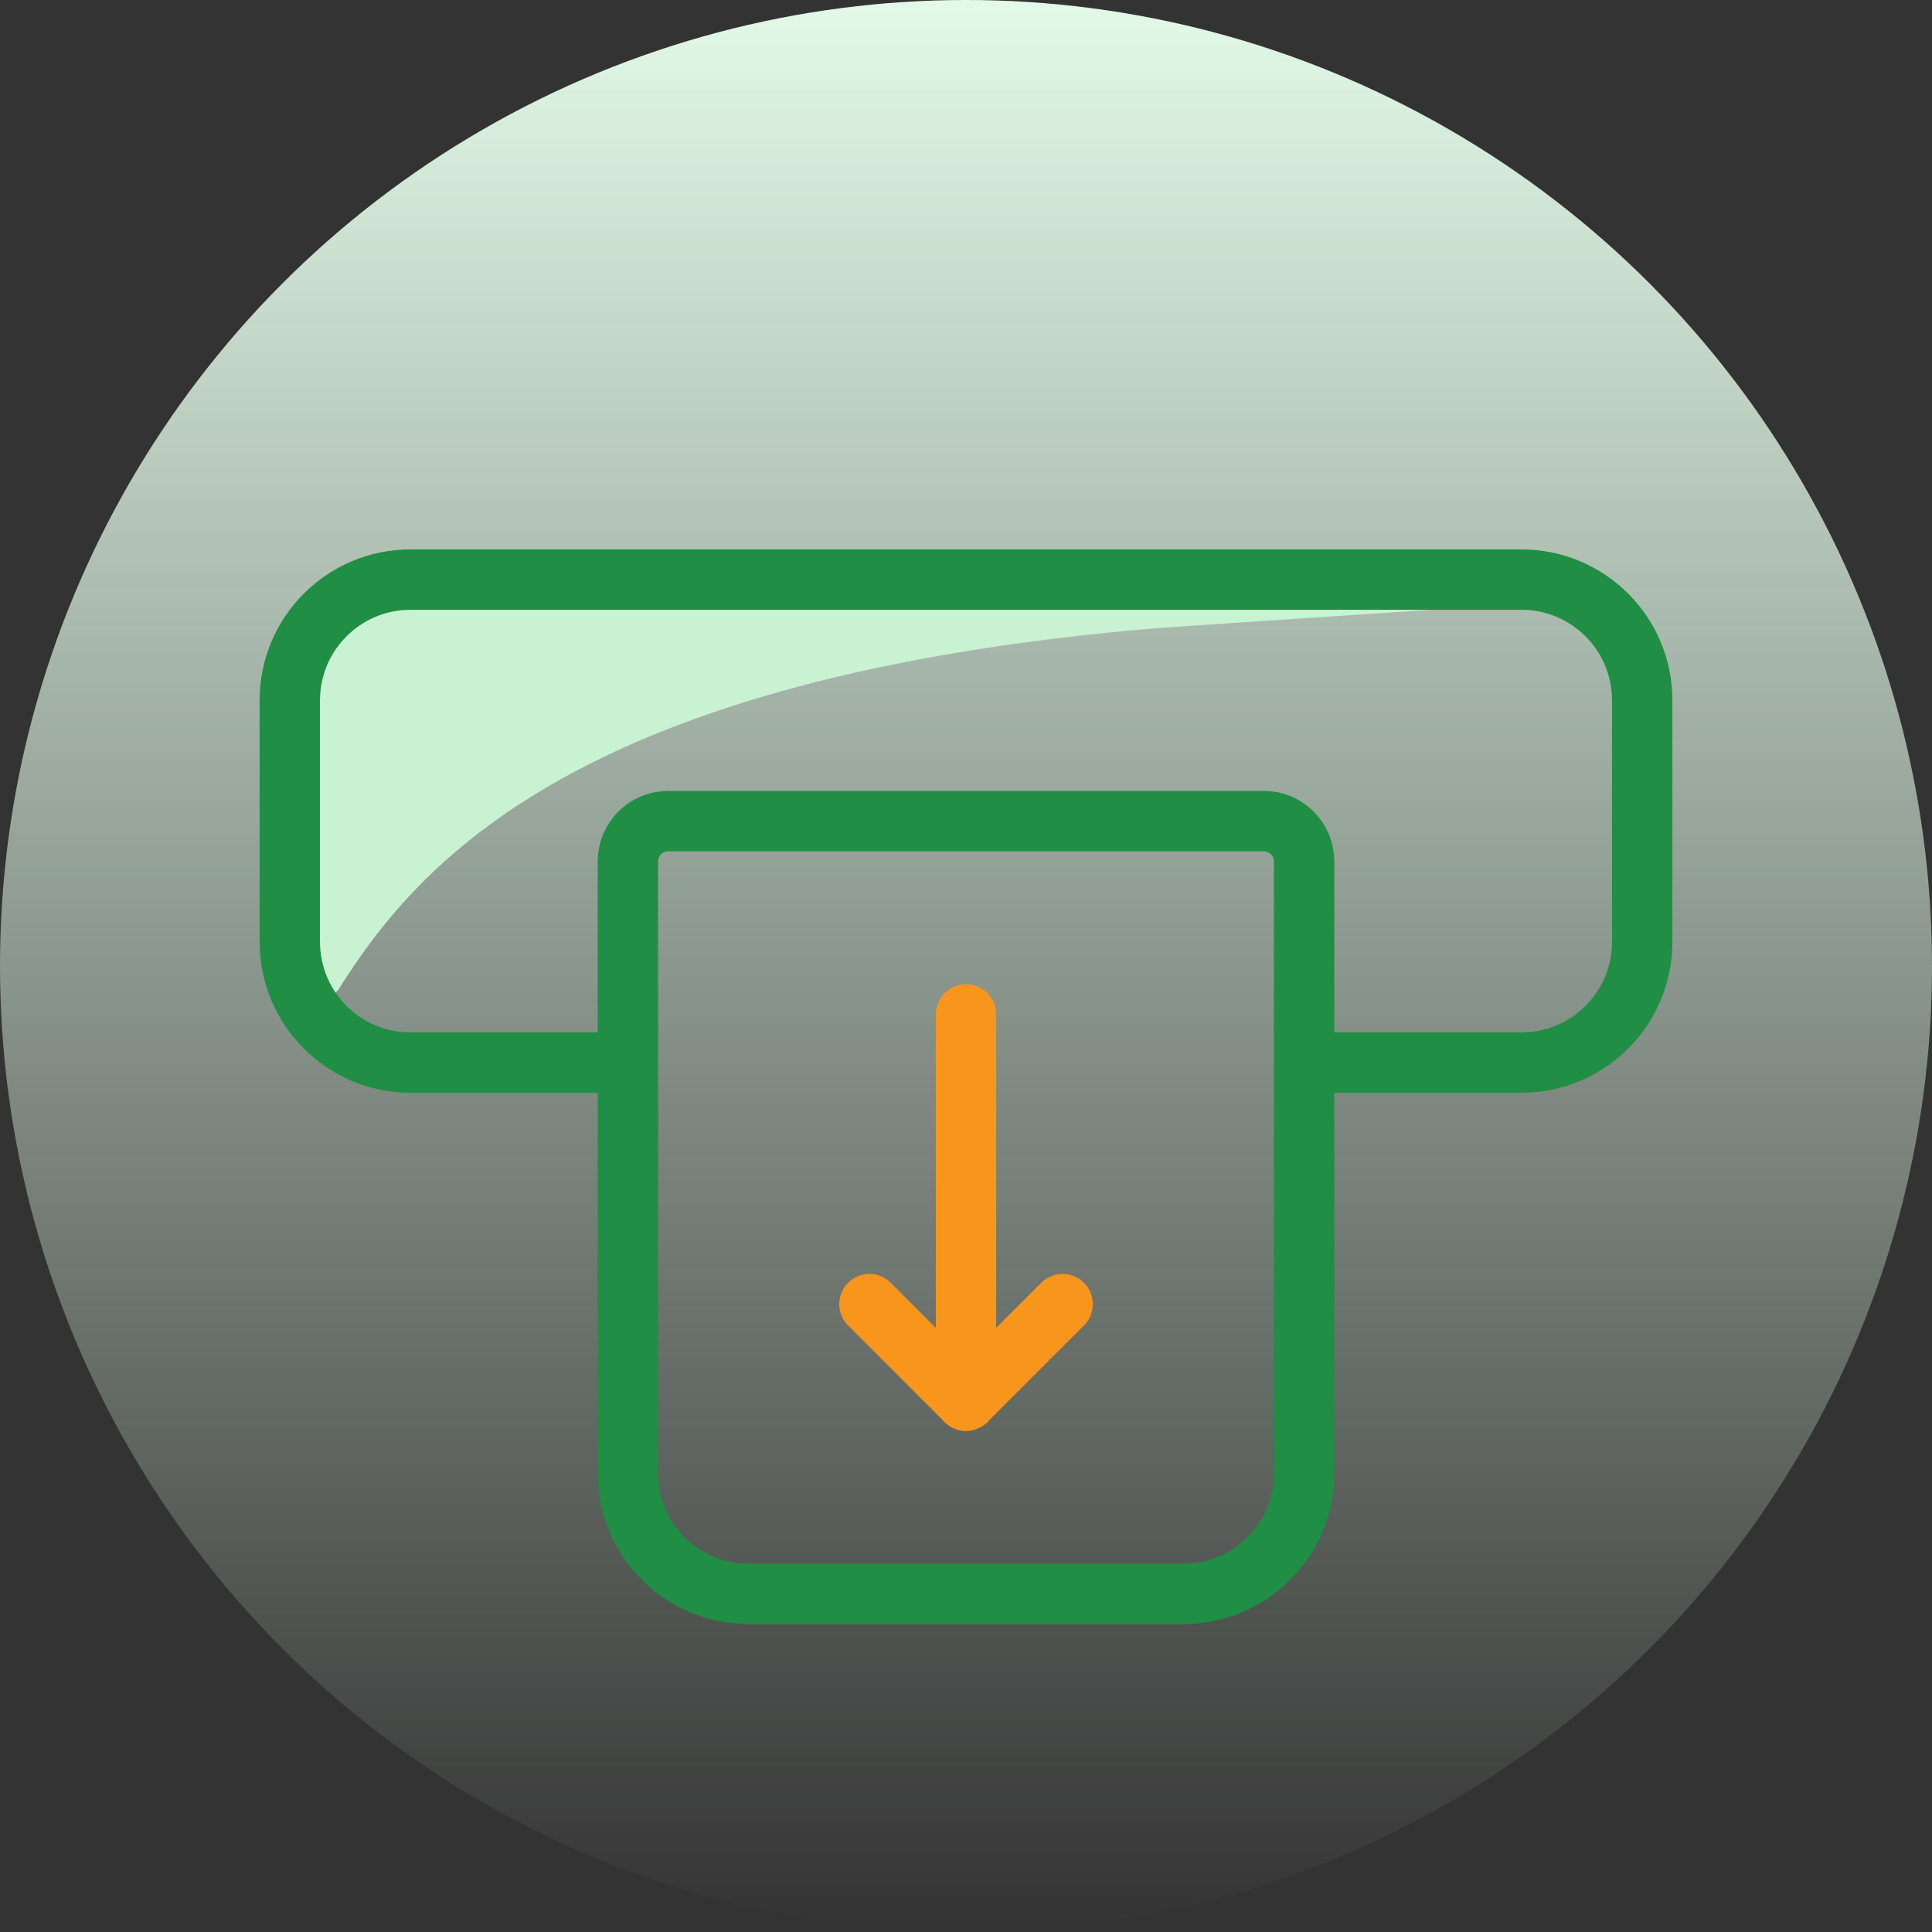 <svg width="48" height="48" viewBox="0 0 48 48" fill="none" xmlns="http://www.w3.org/2000/svg">
<rect x="0" y="0" width="48" height="48" fill="#333333" stroke="none"/>
<circle cx="24" cy="24" r="24" fill="url(#paint0_linear_1953_15836)"/>
<path d="M28.8 15.6C14.4 16.8 10.4 21.4 8.4 24.6L7.8 25.2L7.2 23.4V18C7.2 15.6 9.2 14.6 10.2 14.4L37.8 15L28.8 15.6Z" fill="#C9F2D2"/>
<path d="M32.4 26.4H37.8C39.457 26.4 40.8 25.057 40.8 23.4V20.4V17.4C40.8 15.743 39.457 14.4 37.8 14.4H10.2C8.543 14.4 7.2 15.743 7.2 17.4V20.4V23.4C7.2 25.057 8.543 26.4 10.2 26.4H15.6" stroke="#208E44" stroke-width="1.5"/>
<path d="M15.6 21.4C15.6 20.848 16.048 20.4 16.6 20.4H31.4C31.952 20.4 32.4 20.848 32.4 21.4V36.6C32.4 38.257 31.057 39.6 29.4 39.6H18.6C16.943 39.6 15.6 38.257 15.6 36.6V21.4Z" stroke="#208E44" stroke-width="1.5"/>
<path d="M24 25.2V34.8" stroke="#F7951D" stroke-width="1.5" stroke-linecap="round" stroke-linejoin="round"/>
<path d="M26.4 32.4L24 34.8L21.6 32.4" stroke="#F7951D" stroke-width="1.5" stroke-linecap="round" stroke-linejoin="round"/>
<defs>
<linearGradient id="paint0_linear_1953_15836" x1="24" y1="0" x2="24" y2="48" gradientUnits="userSpaceOnUse">
<stop stop-color="#E3FAE8"/>
<stop offset="1" stop-color="#E3FAE8" stop-opacity="0"/>
</linearGradient>
</defs>
</svg>
